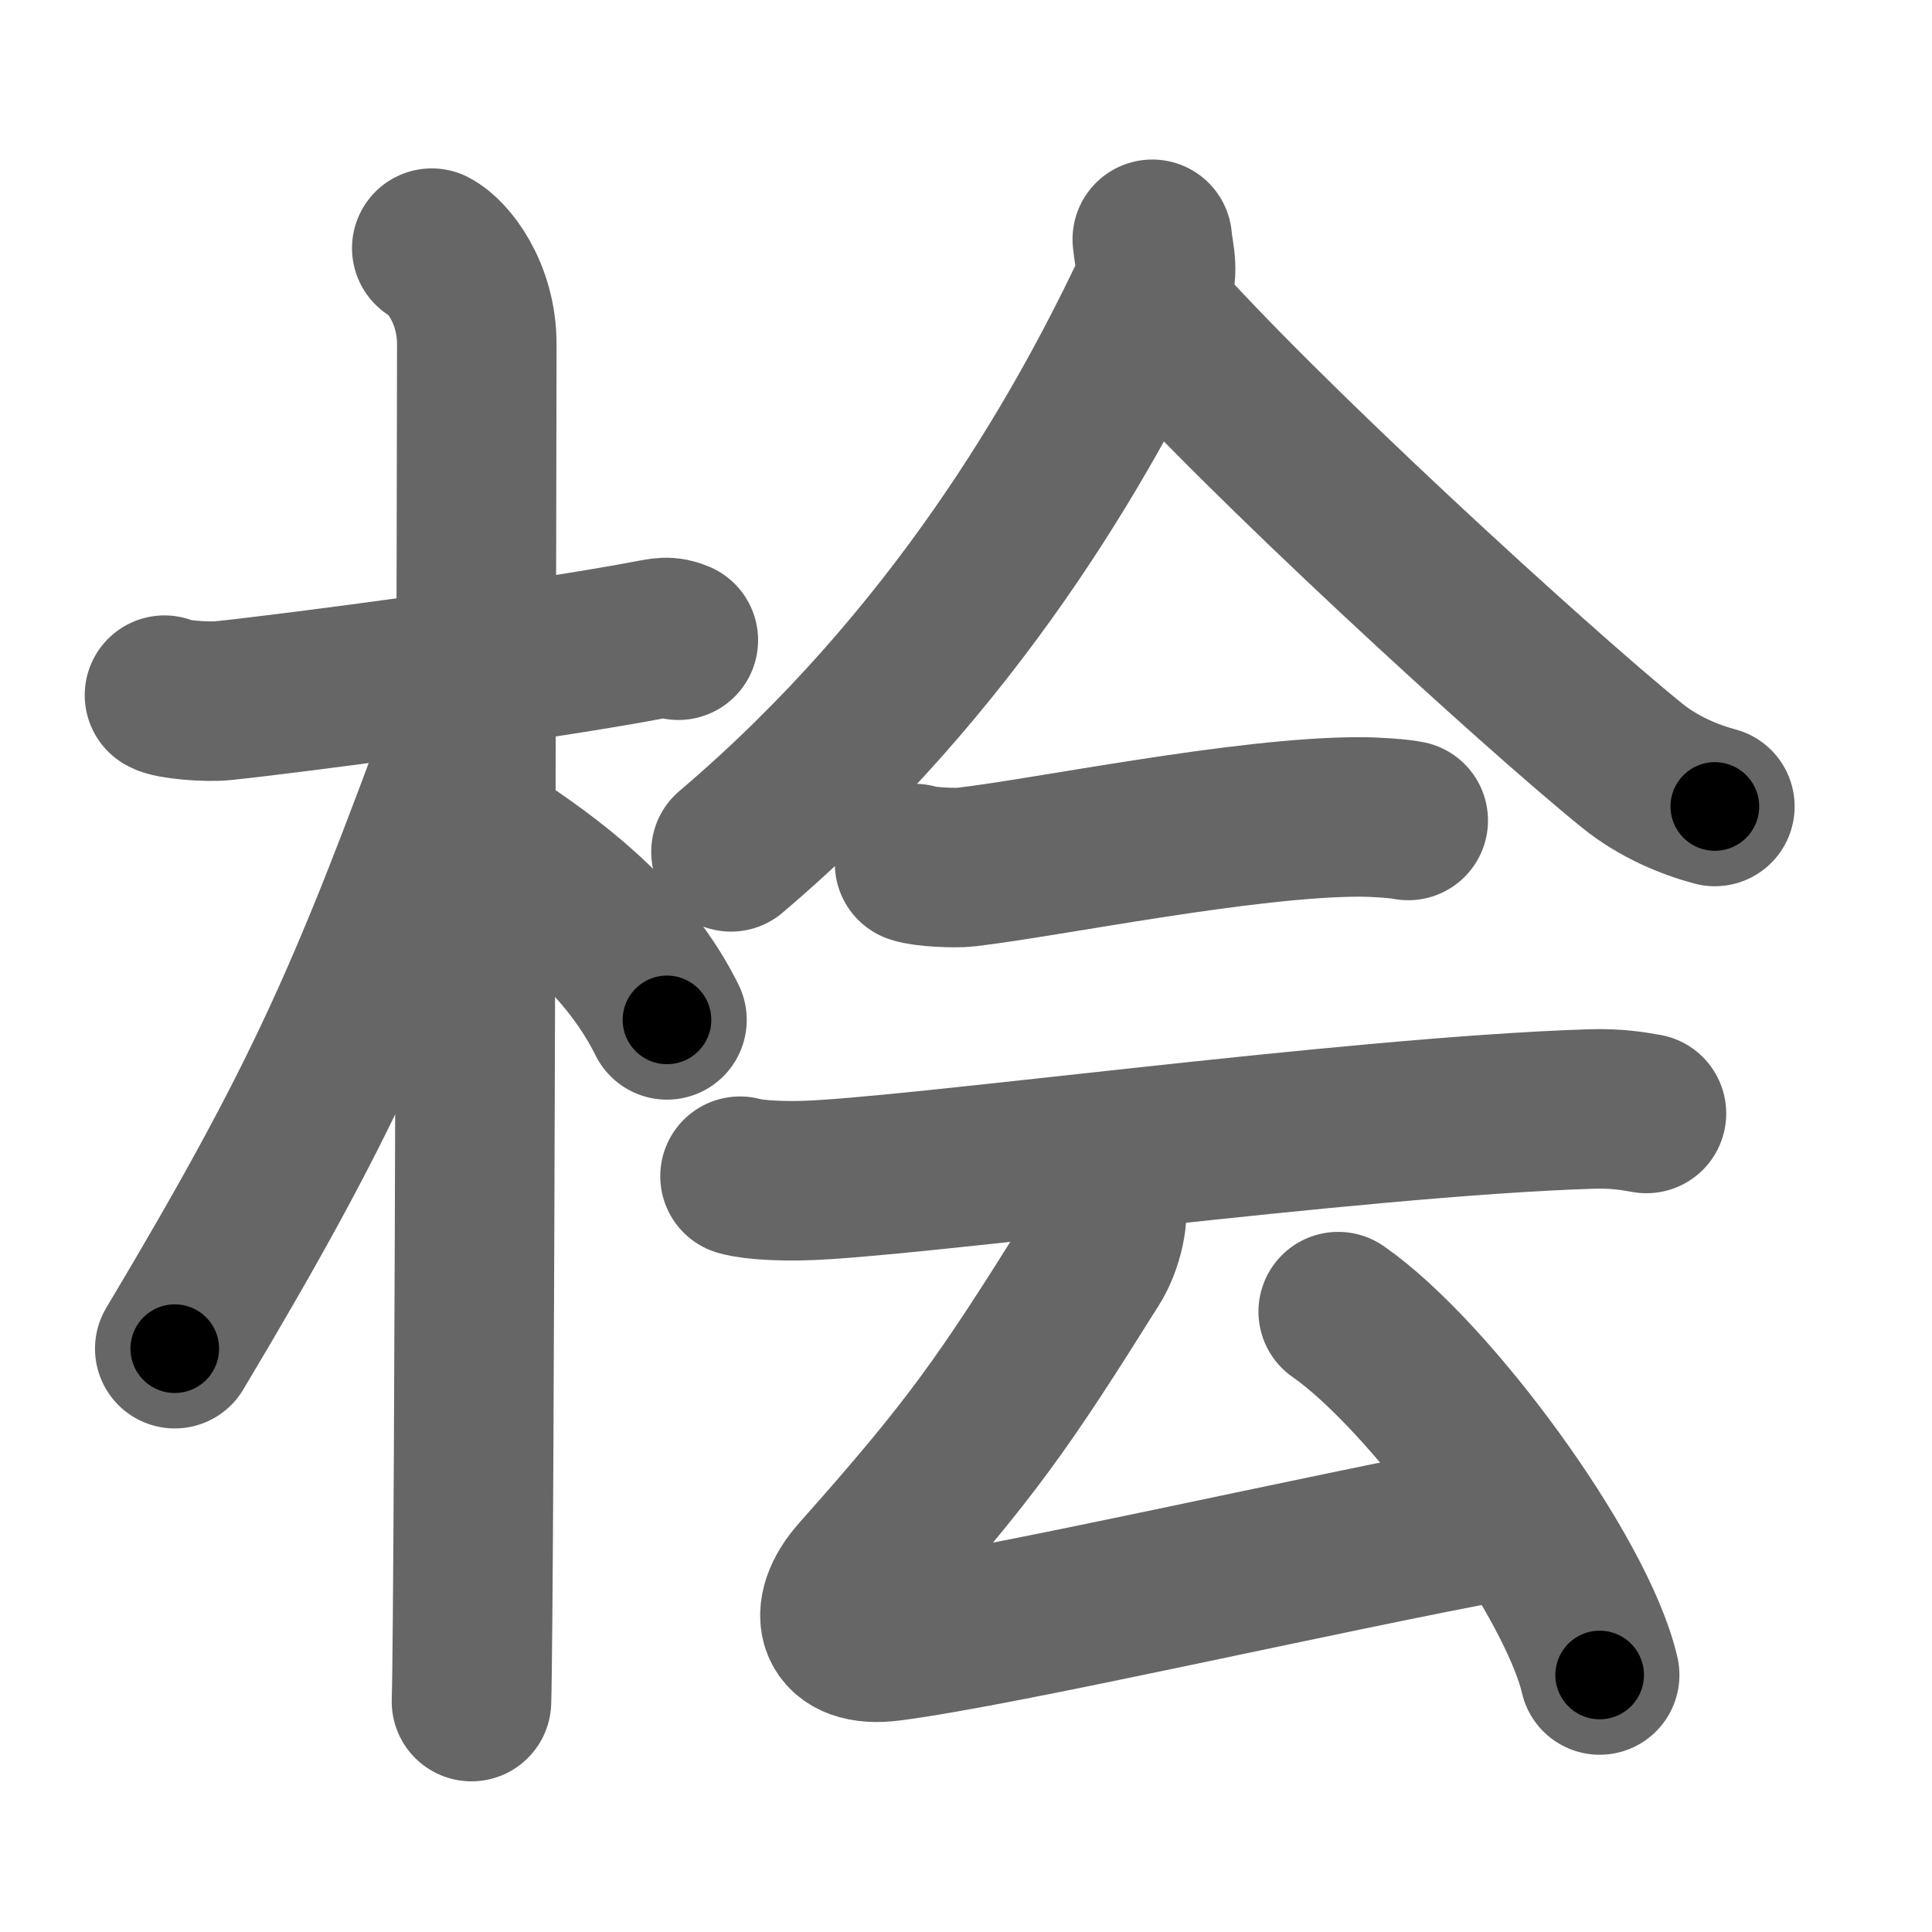 <svg xmlns="http://www.w3.org/2000/svg" width="109" height="109" viewBox="0 0 109 109" id="6867"><g fill="none" stroke="#666" stroke-width="9" stroke-linecap="round" stroke-linejoin="round"><g><g><path d="M9.28,39.22c0.35,0.24,2.39,0.41,3.31,0.31c3.94-0.41,17.62-2.21,23.95-3.41c0.92-0.17,1.15-0.24,1.73,0" /><path d="M24.36,14c0.91,0.47,2.54,2.5,2.54,5.42c0,0.95-0.12,70.75-0.3,76.58" /><path d="M26.44,40.78c-5.65,15.37-8.07,21.06-16.58,35.31" /><path d="M28.22,47.9c3.53,2.35,7.28,5.35,9.41,9.64" /></g><g><g><path d="M65.01,13.5c0.09,1.03,0.46,1.88-0.18,3.21c-3.76,7.88-10.9,20.57-23.59,31.35" /><path d="M64.72,17.31C71,24.5,86.74,38.88,92.09,43.2c1.5,1.21,3.24,1.92,4.66,2.3" /></g><g><g><path d="M51.6,48.72c0.55,0.2,2.35,0.27,2.89,0.2c4.59-0.53,15.77-2.84,22.25-2.83c0.91,0,2.25,0.1,2.71,0.2" /><path d="M41.75,66.36c0.91,0.25,2.57,0.27,3.47,0.25C51,66.5,76.25,63,89.72,62.57c1.51-0.05,2.42,0.12,3.17,0.25" /></g><g><path d="M62.33,67.57c0.32,0.88-0.09,2.63-0.76,3.68c-4.92,7.85-6.72,10.47-13.11,17.65c-1.86,2.09-1.32,4.11,1.76,3.7c6.48-0.84,24.04-4.9,34.59-6.86" /><path d="M75.5,74c5.21,3.62,13.45,14.87,14.75,20.5" /></g></g></g></g></g><g fill="none" stroke="#000" stroke-width="5" stroke-linecap="round" stroke-linejoin="round"><g><g><path d="M9.28,39.22c0.35,0.24,2.39,0.41,3.31,0.31c3.94-0.41,17.62-2.21,23.95-3.41c0.92-0.17,1.15-0.24,1.73,0" stroke-dasharray="29.31" stroke-dashoffset="29.31"><animate id="0" attributeName="stroke-dashoffset" values="29.31;0" dur="0.29s" fill="freeze" begin="0s;6867.click" /></path><path d="M24.36,14c0.91,0.47,2.54,2.5,2.54,5.42c0,0.95-0.12,70.75-0.3,76.58" stroke-dasharray="82.81" stroke-dashoffset="82.81"><animate attributeName="stroke-dashoffset" values="82.81" fill="freeze" begin="6867.click" /><animate id="1" attributeName="stroke-dashoffset" values="82.81;0" dur="0.62s" fill="freeze" begin="0.end" /></path><path d="M26.44,40.78c-5.65,15.37-8.07,21.06-16.58,35.31" stroke-dasharray="39.09" stroke-dashoffset="39.09"><animate attributeName="stroke-dashoffset" values="39.09" fill="freeze" begin="6867.click" /><animate id="2" attributeName="stroke-dashoffset" values="39.09;0" dur="0.39s" fill="freeze" begin="1.end" /></path><path d="M28.22,47.9c3.53,2.35,7.28,5.35,9.41,9.64" stroke-dasharray="13.63" stroke-dashoffset="13.63"><animate attributeName="stroke-dashoffset" values="13.63" fill="freeze" begin="6867.click" /><animate id="3" attributeName="stroke-dashoffset" values="13.63;0" dur="0.14s" fill="freeze" begin="2.end" /></path></g><g><g><path d="M65.01,13.5c0.09,1.03,0.46,1.88-0.18,3.21c-3.76,7.88-10.9,20.57-23.59,31.35" stroke-dasharray="42.81" stroke-dashoffset="42.81"><animate attributeName="stroke-dashoffset" values="42.81" fill="freeze" begin="6867.click" /><animate id="4" attributeName="stroke-dashoffset" values="42.81;0" dur="0.43s" fill="freeze" begin="3.end" /></path><path d="M64.72,17.31C71,24.5,86.74,38.88,92.09,43.2c1.5,1.21,3.24,1.92,4.66,2.3" stroke-dasharray="42.93" stroke-dashoffset="42.93"><animate attributeName="stroke-dashoffset" values="42.93" fill="freeze" begin="6867.click" /><animate id="5" attributeName="stroke-dashoffset" values="42.93;0" dur="0.43s" fill="freeze" begin="4.end" /></path></g><g><g><path d="M51.6,48.72c0.55,0.2,2.35,0.27,2.89,0.2c4.59-0.53,15.77-2.84,22.25-2.83c0.91,0,2.25,0.1,2.71,0.2" stroke-dasharray="28.08" stroke-dashoffset="28.08"><animate attributeName="stroke-dashoffset" values="28.08" fill="freeze" begin="6867.click" /><animate id="6" attributeName="stroke-dashoffset" values="28.08;0" dur="0.28s" fill="freeze" begin="5.end" /></path><path d="M41.75,66.36c0.91,0.25,2.57,0.27,3.47,0.25C51,66.5,76.25,63,89.72,62.57c1.51-0.05,2.42,0.12,3.17,0.25" stroke-dasharray="51.37" stroke-dashoffset="51.37"><animate attributeName="stroke-dashoffset" values="51.37" fill="freeze" begin="6867.click" /><animate id="7" attributeName="stroke-dashoffset" values="51.37;0" dur="0.51s" fill="freeze" begin="6.end" /></path></g><g><path d="M62.33,67.57c0.32,0.88-0.09,2.63-0.76,3.68c-4.92,7.85-6.72,10.47-13.11,17.65c-1.86,2.09-1.32,4.11,1.76,3.7c6.48-0.84,24.04-4.9,34.59-6.86" stroke-dasharray="67.34" stroke-dashoffset="67.34"><animate attributeName="stroke-dashoffset" values="67.34" fill="freeze" begin="6867.click" /><animate id="8" attributeName="stroke-dashoffset" values="67.34;0" dur="0.51s" fill="freeze" begin="7.end" /></path><path d="M75.5,74c5.21,3.62,13.45,14.87,14.75,20.5" stroke-dasharray="25.58" stroke-dashoffset="25.58"><animate attributeName="stroke-dashoffset" values="25.58" fill="freeze" begin="6867.click" /><animate id="9" attributeName="stroke-dashoffset" values="25.58;0" dur="0.26s" fill="freeze" begin="8.end" /></path></g></g></g></g></g></svg>